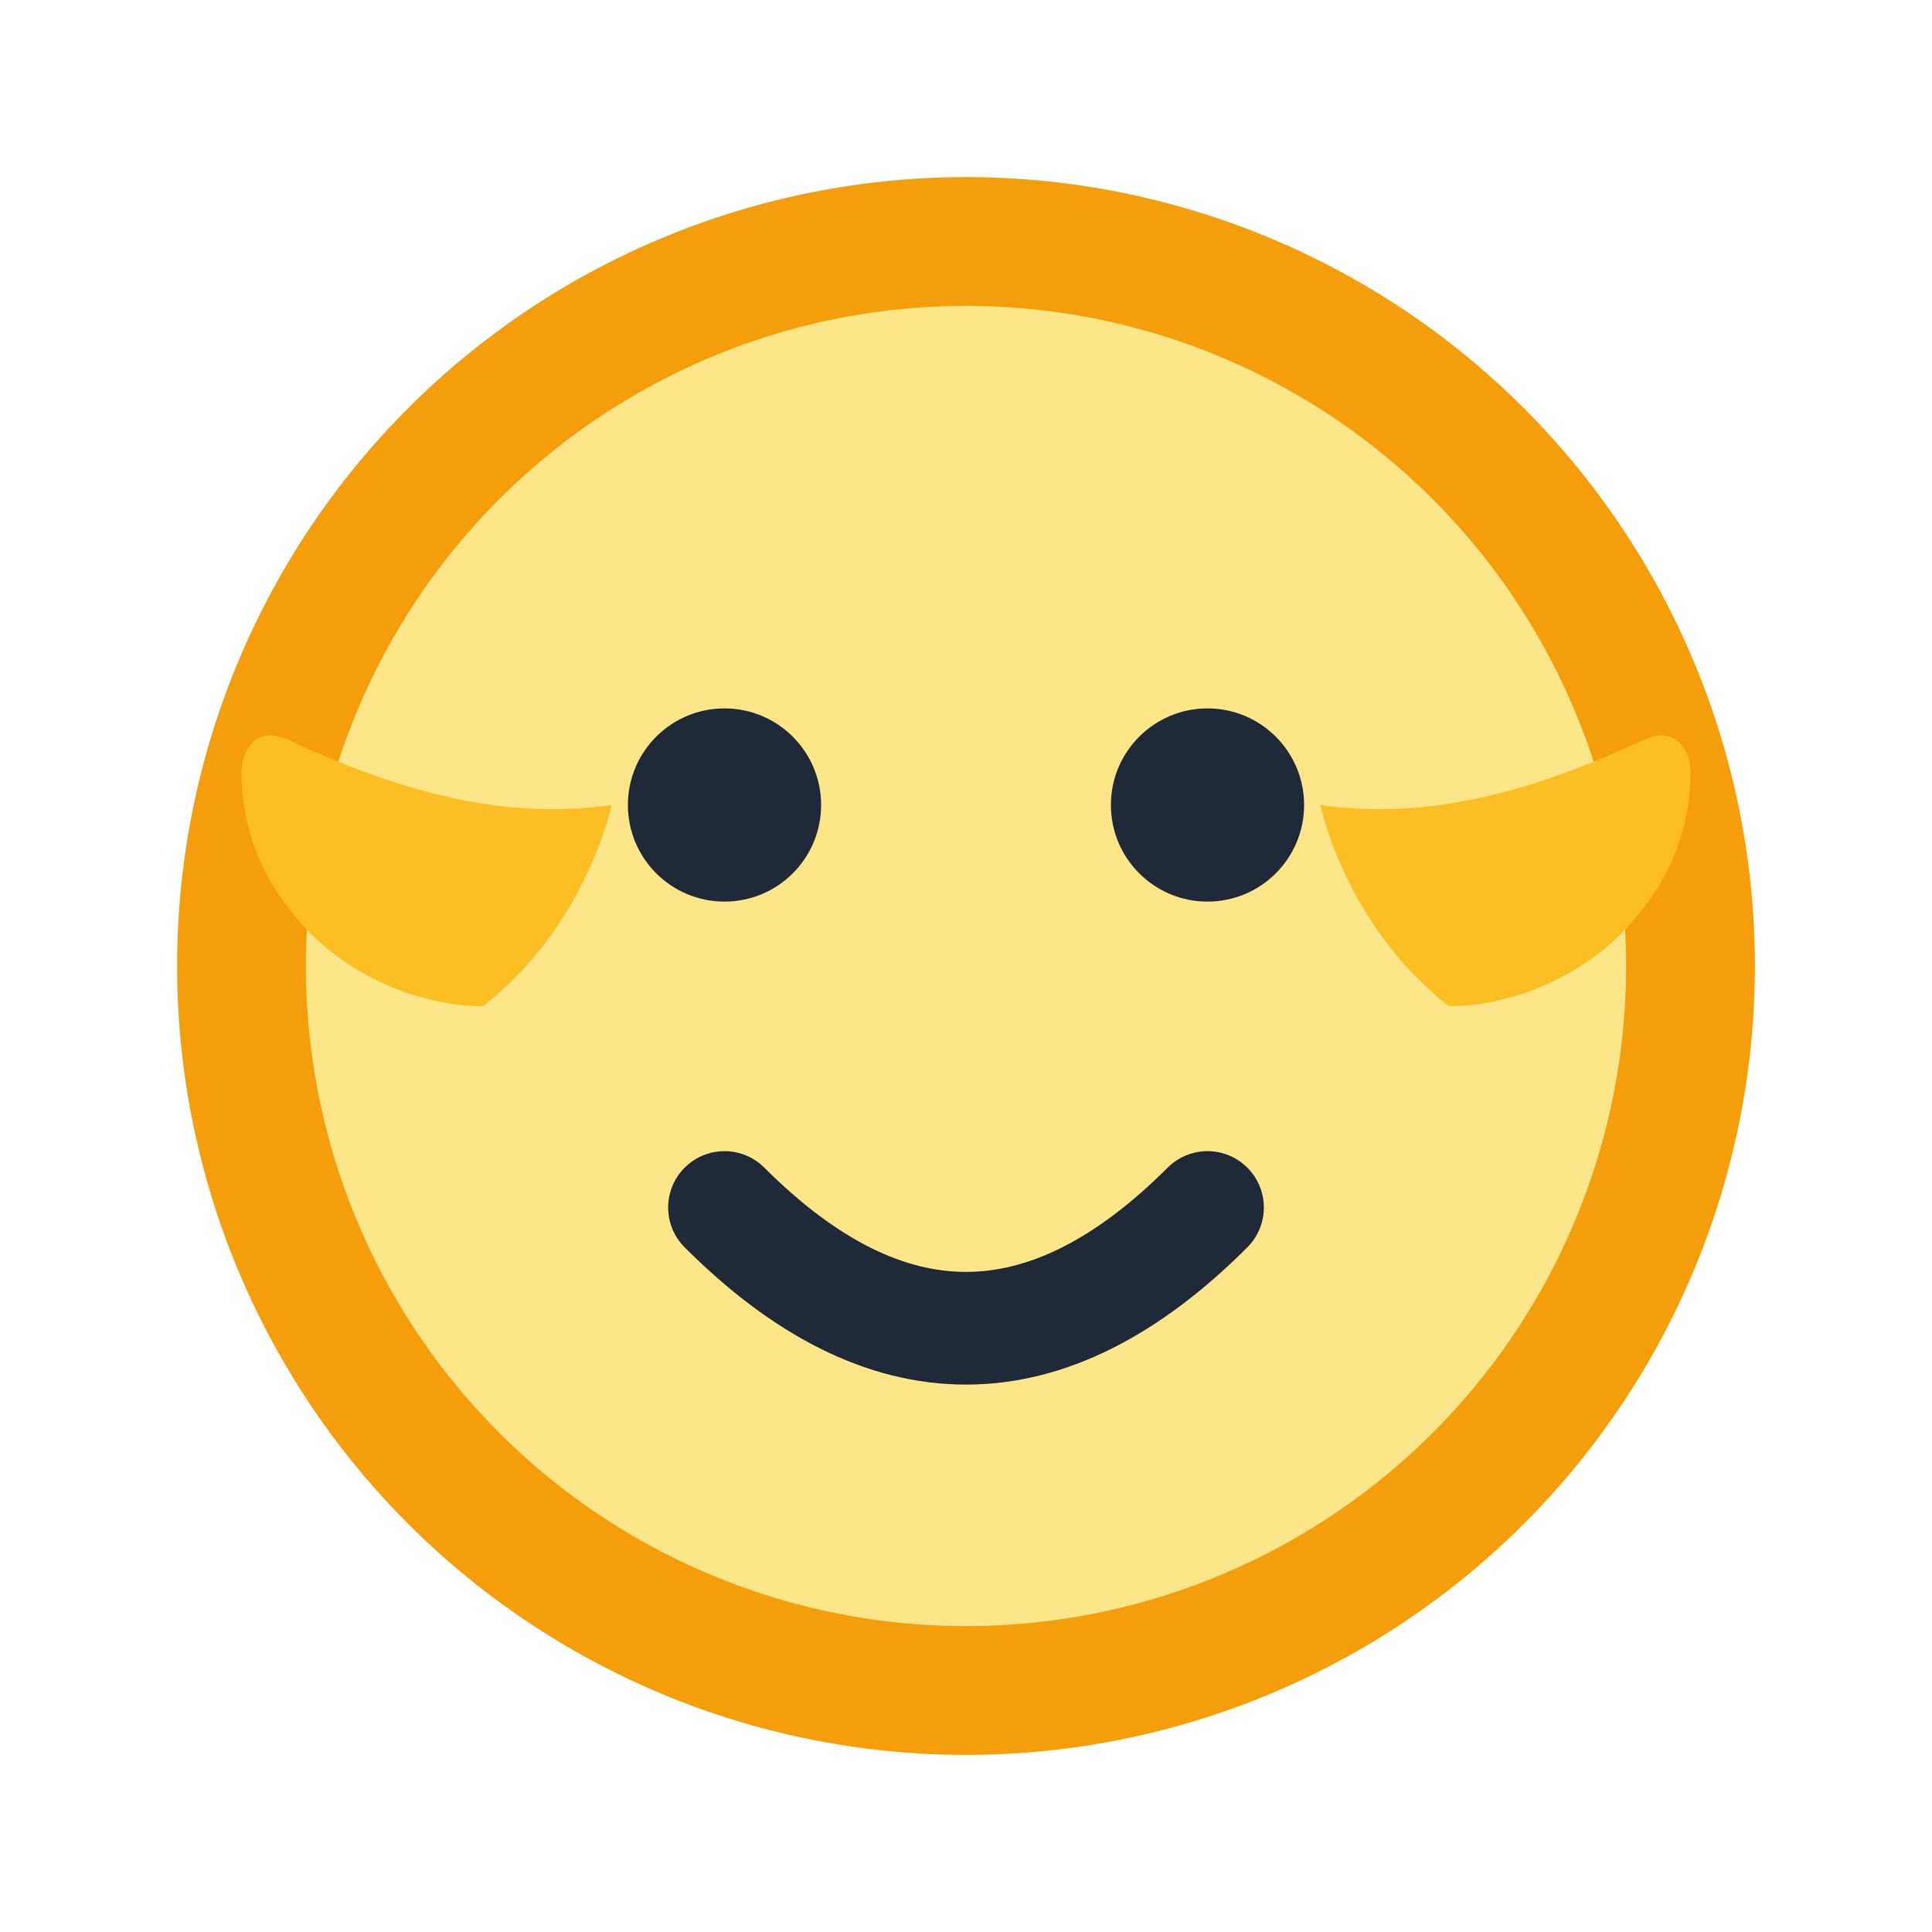 <svg xmlns="http://www.w3.org/2000/svg" viewBox="0 0 24 24" fill="none">
  <circle cx="12" cy="12" r="9" fill="#fde68a" stroke="#f59e0b" stroke-width="1.6"/>
  <circle cx="9" cy="10" r="1.2" fill="#1f2937"/>
  <circle cx="15" cy="10" r="1.2" fill="#1f2937"/>
  <path d="M9 15c1 1 2 1.5 3 1.5s2-.5 3-1.5" stroke="#1f2937" stroke-width="1.4" stroke-linecap="round"/>
  <path d="M6 12.5c-.8 0-1.8-.4-2.4-1.2-.4-.5-.6-1.1-.6-1.7 0-.3.2-.6.6-.4 1.3.6 2.6 1 4 .8-.2.8-.7 1.8-1.6 2.5z" fill="#fbbf24"/>
  <path d="M18 12.5c.8 0 1.8-.4 2.4-1.2.4-.5.6-1.1.6-1.7 0-.3-.2-.6-.6-.4-1.3.6-2.6 1-4 .8.2.8.7 1.8 1.6 2.5z" fill="#fbbf24"/>
</svg>
